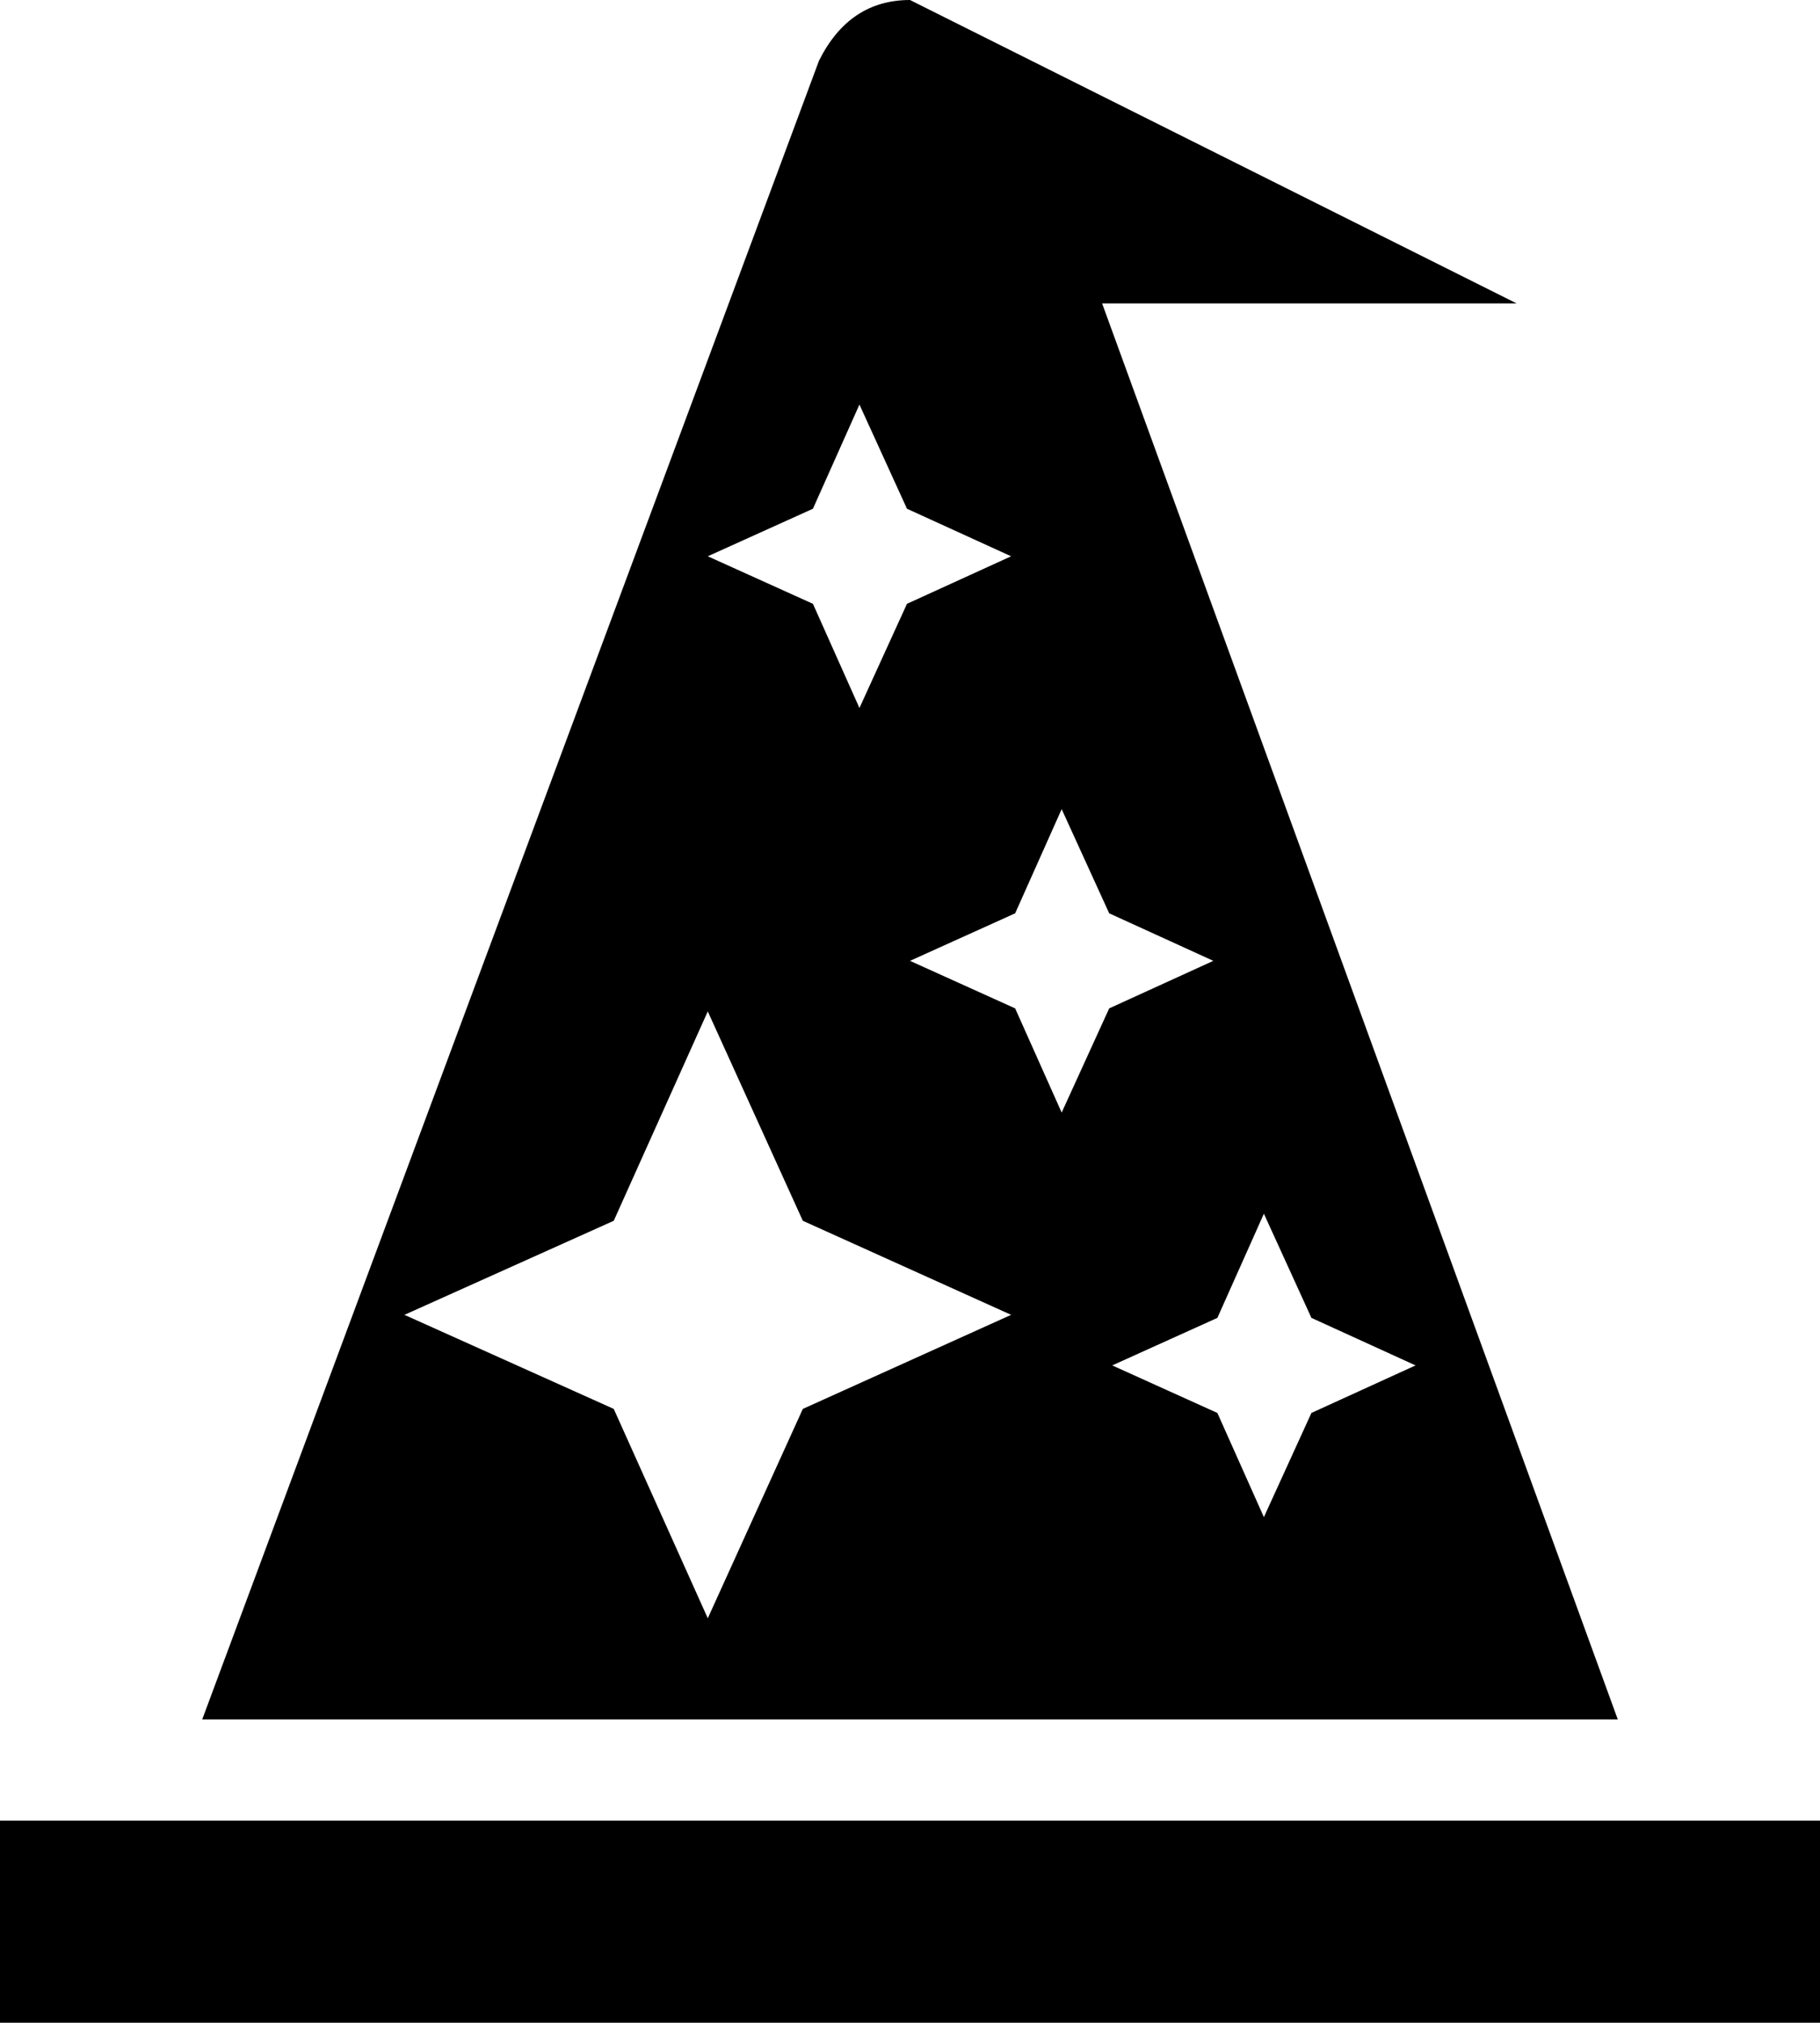 <svg width="90px" height="100px" viewBox="0 0 90 100" version="1.1" xmlns="http://www.w3.org/2000/svg" xmlns:xlink="http://www.w3.org/1999/xlink">
    <defs>
        <filter id="filter-1">
            <feColorMatrix in="SourceGraphic" type="matrix" values="0 0 0 0 0.365 0 0 0 0 0.172 0 0 0 0 0.742 0 0 0 1 0"></feColorMatrix>
        </filter>
    </defs>
    <g id="Page-1" stroke="none" stroke-width="1" fill="none" fill-rule="evenodd">
        <g id="Group" transform="translate(-19, -12)" filter="url(#filter-1)">
            <g transform="translate(19, 12)">
                <path d="M90,100 L0,100 L0,90 L90,90 L90,100 M80,85 L10,85 L40.5,3 C41.5,1 43,0 45,0 L75,15 L54.5,15 L80,85 M35,27.5 L40.2,29.85 L42.5,35 L44.85,29.85 L50,27.5 L44.85,25.15 L42.5,20 L40.2,25.15 L35,27.5 M50,65 L39.7,60.35 L35,50 L30.35,60.35 L20,65 L30.35,69.65 L35,80 L39.7,69.65 L50,65 M54.85,49.85 L60,47.5 L54.85,45.15 L52.5,40 L50.2,45.15 L45,47.5 L50.2,49.85 L52.5,55 L54.85,49.85 M64.85,69.85 L70,67.5 L64.85,65.15 L62.5,60 L60.2,65.15 L55,67.5 L60.2,69.85 L62.5,75 L64.85,69.85 Z" id="Shape" fill="#000000" fill-rule="nonzero"></path>
            </g>
        </g>
    </g>
</svg>